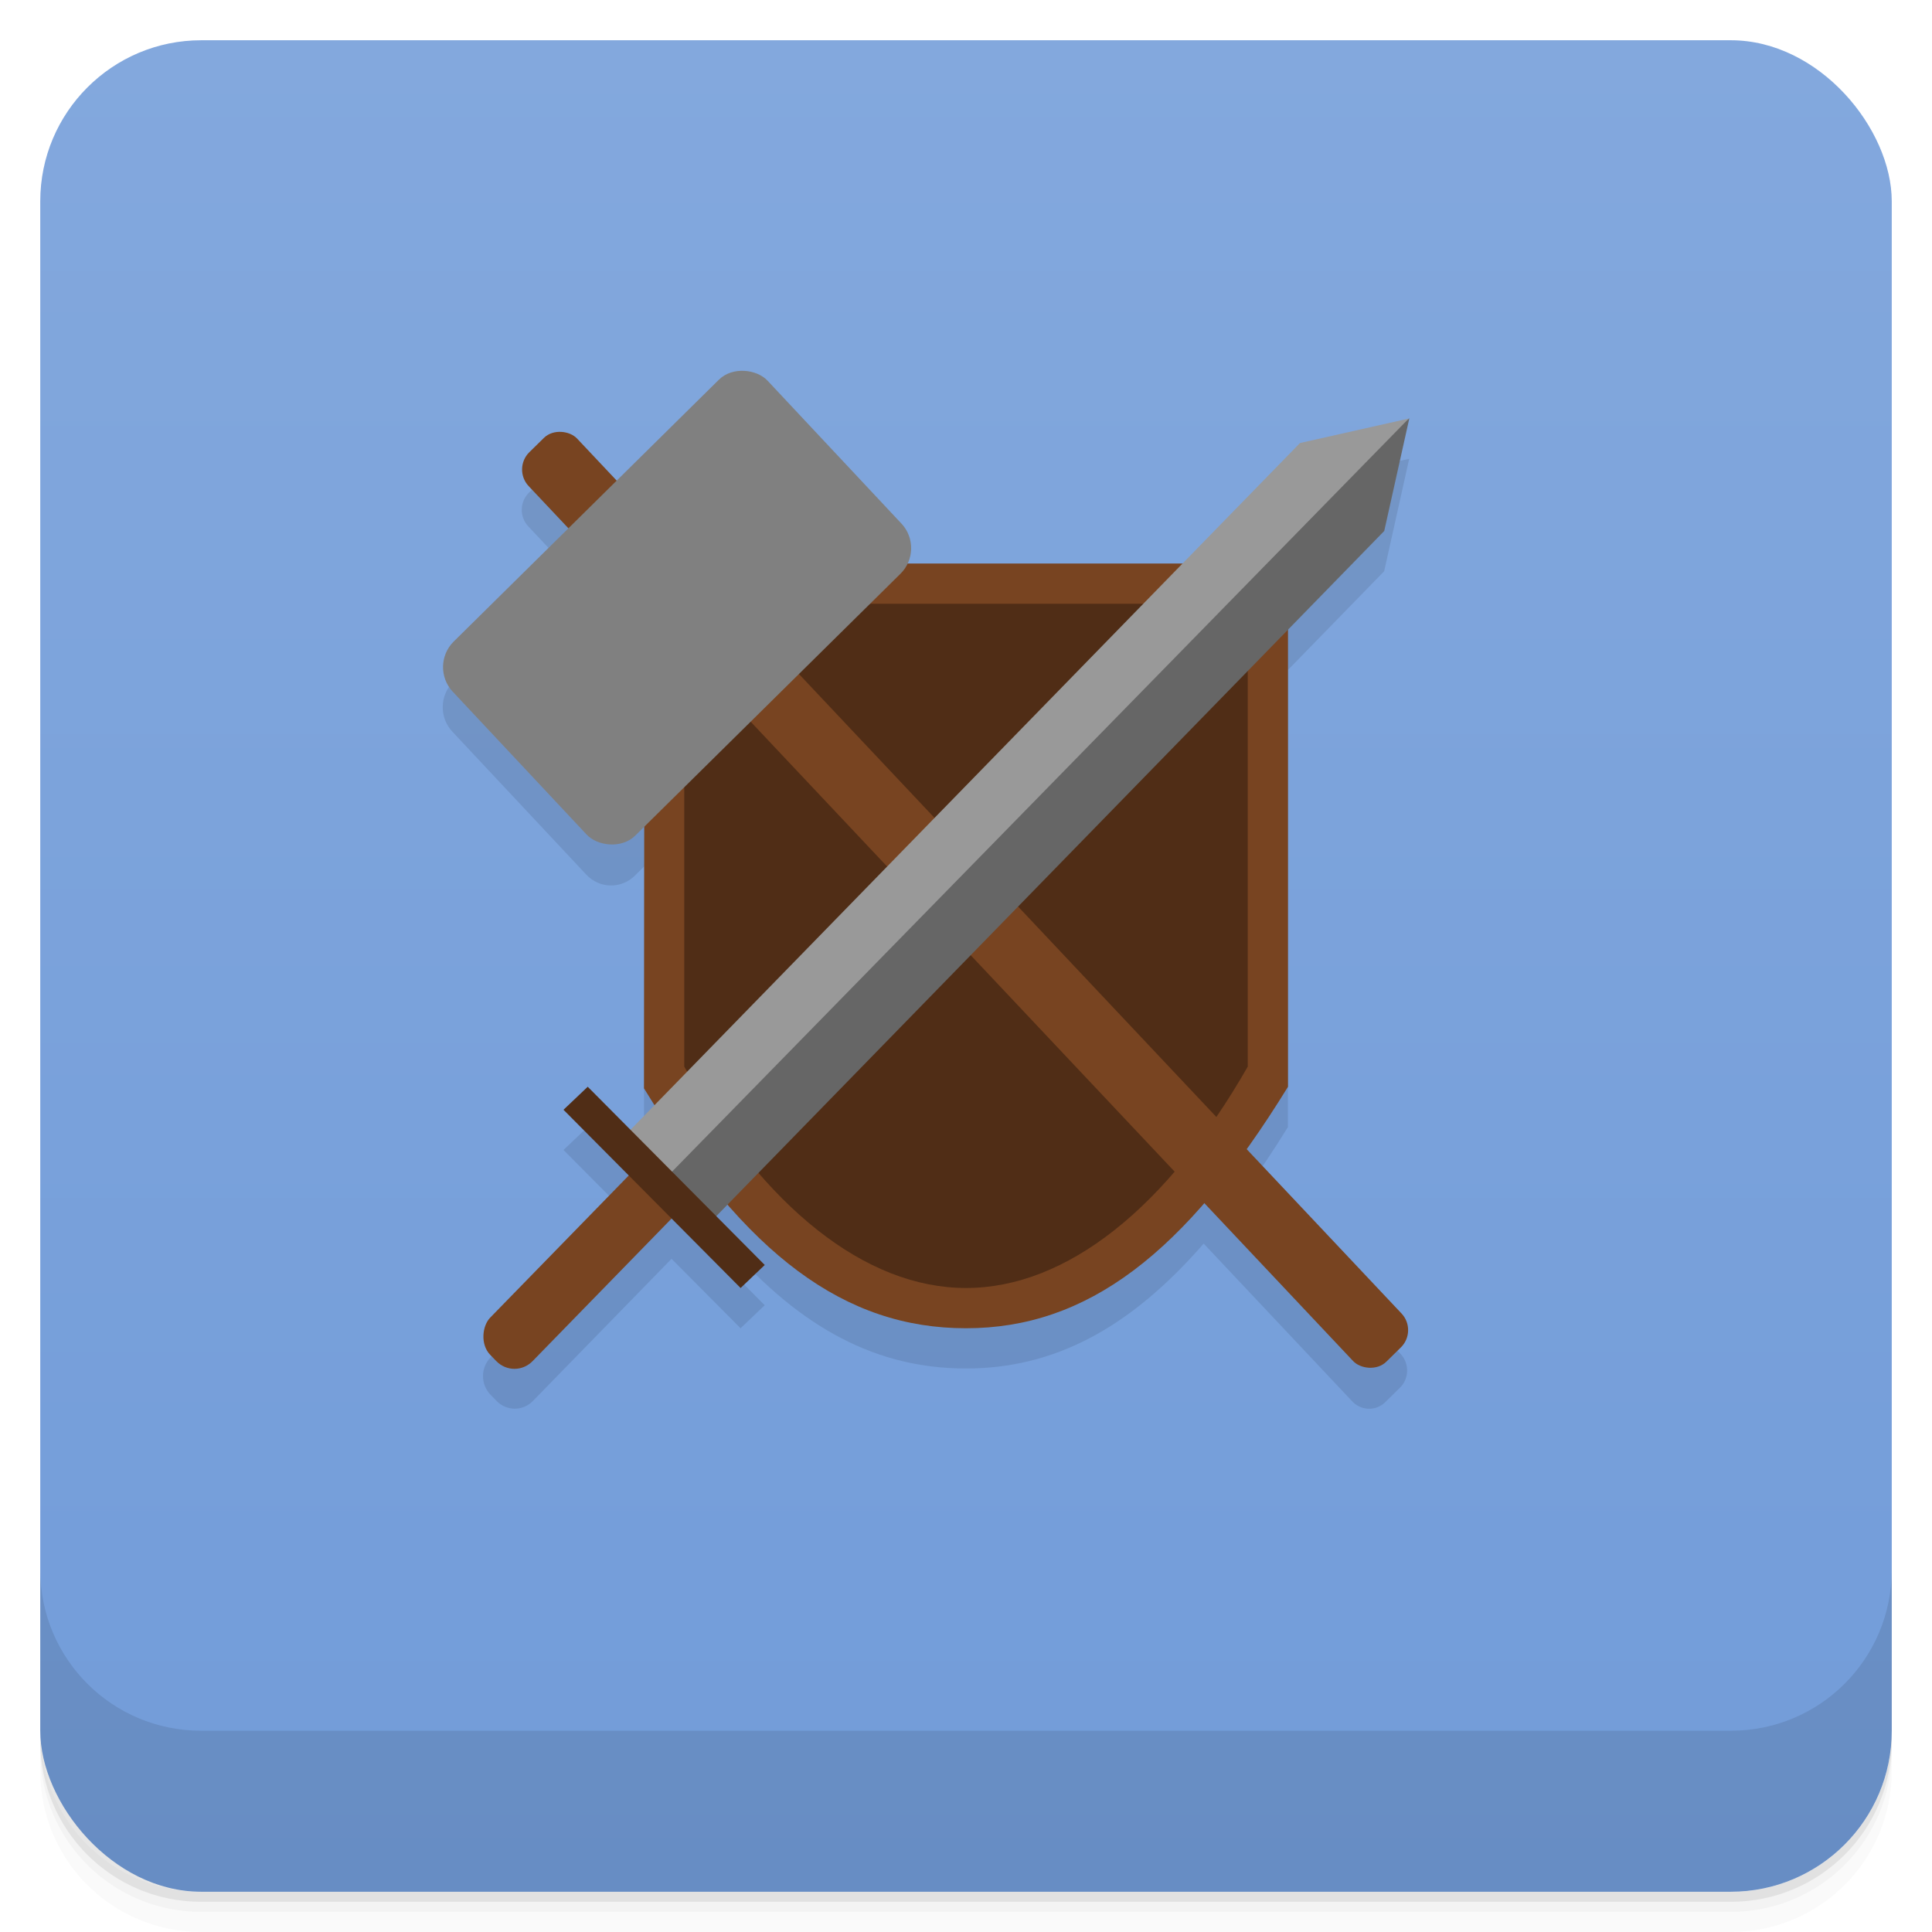 <svg version="1.1" viewBox="0 0 48 48" xmlns="http://www.w3.org/2000/svg">
 <defs>
  <linearGradient id="bg" x2="0" y1="1" y2="47" gradientUnits="userSpaceOnUse">
   <stop style="stop-color:#83a8dd" offset="0"/>
   <stop style="stop-color:#729cd9" offset="1"/>
  </linearGradient>
 </defs>
 <path d="m1 43v0.25c0 2.216 1.784 4 4 4h38c2.216 0 4-1.784 4-4v-0.25c0 2.216-1.784 4-4 4h-38c-2.216 0-4-1.784-4-4zm0 0.5v0.5c0 2.216 1.784 4 4 4h38c2.216 0 4-1.784 4-4v-0.5c0 2.216-1.784 4-4 4h-38c-2.216 0-4-1.784-4-4z" style="opacity:.02"/>
 <path d="m1 43.25v0.25c0 2.216 1.784 4 4 4h38c2.216 0 4-1.784 4-4v-0.25c0 2.216-1.784 4-4 4h-38c-2.216 0-4-1.784-4-4z" style="opacity:.05"/>
 <path d="m1 43v0.25c0 2.216 1.784 4 4 4h38c2.216 0 4-1.784 4-4v-0.25c0 2.216-1.784 4-4 4h-38c-2.216 0-4-1.784-4-4z" style="opacity:.1"/>
 <rect x="1" y="1" width="46" height="46" rx="4" style="fill:url(#bg)"/>
 <path d="m1 39v4c0 2.216 1.784 4 4 4h38c2.216 0 4-1.784 4-4v-4c0 2.216-1.784 4-4 4h-38c-2.216 0-4-1.784-4-4z" style="opacity:.1"/>
 <path d="m14.328 11.897c-0.223-0.237-0.592-0.244-0.824-0.016l-0.361 0.357c-0.233 0.228-0.241 0.603-0.018 0.84l0.986 1.047-2.848 2.812c-0.341 0.337-0.353 0.89-0.025 1.24l3.328 3.553c0.328 0.35 0.868 0.361 1.209 0.023l0.23-0.227-0.006 6.514c0.09 0.147 0.18 0.269 0.27 0.41l-0.605 0.619-1.062-1.07-0.602 0.572 1.623 1.633-3.436 3.522c-0.25 0.256-0.249 0.669 0 0.926l0.15 0.154c0.249 0.256 0.653 0.258 0.902 2e-3l3.445-3.533 1.715 1.725 0.6-0.572-1.205-1.213 0.285-0.293c1.848 2.115 3.74 3.078 5.92 3.078 2.177 0 4.059-0.982 5.906-3.103l3.691 3.92c0.223 0.237 0.59 0.246 0.822 0.018l0.363-0.357c0.233-0.228 0.239-0.603 0.016-0.84l-3.838-4.076c0.345-0.481 0.691-0.995 1.039-1.56v-11.356l2.391-2.453 0.623-2.797v-0.002l-0.014 0.008c-4.6e-4 4.97e-4 0.006-0.002 0.01-0.004-0.01 0.008-0.024 0.02-0.033 0.027l0.023-0.023-2.701 0.607-2.918 2.992h-6.848z" style="opacity:.1"/>
 <path d="m16 27.04c2.544 4.165 5 5.96 8 5.96 3 0 5.438-1.835 8-6v-13h-15.989z" style="fill:#784421"/>
 <path d="m17 26.5c2 3.5 4.5 5.5 7 5.5 2.5 0 5-2 7-5.5v-11.5h-14z" style="fill:#502d16"/>
 <rect transform="matrix(.714 -.701 .686 .728 0 0)" x="1.276" y="17.229" width="1.685" height="31.038" rx=".588" style="fill:#784421"/>
 <rect transform="matrix(.712 -.703 .684 .73 0 0)" x="-3.541" y="19.261" width="10.988" height="6.6" rx=".866" style="fill:#808080"/>
 <rect transform="matrix(.697 .717 -.698 .716 0 0)" x="31.585" y="8.343" width="1.509" height="6.393" rx=".646" style="fill:#784421"/>
 <path d="m35.014 10.393c-4.014 3.084-13.065 12.61-18.496 18.9l0.801 1.411 17.072-17.512 0.623-2.797c6.51e-4 -6.67e-4 -0.014 0.006-0.014 0.005z" style="fill:#666"/>
 <path d="m16.518 29.292 18.482-18.893-2.702 0.608-16.829 17.263z" style="fill:#999"/>
 <path d="m14.602 27-0.602 0.572 4.4 4.428 0.6-0.572z" style="color-rendering:auto;color:#000000;dominant-baseline:auto;fill:#502d16;font-feature-settings:normal;font-variant-alternates:normal;font-variant-caps:normal;font-variant-ligatures:normal;font-variant-numeric:normal;font-variant-position:normal;image-rendering:auto;isolation:auto;mix-blend-mode:normal;shape-padding:0;shape-rendering:auto;solid-color:#000000;text-decoration-color:#000000;text-decoration-line:none;text-decoration-style:solid;text-indent:0;text-orientation:mixed;text-transform:none;white-space:normal"/>
</svg>
